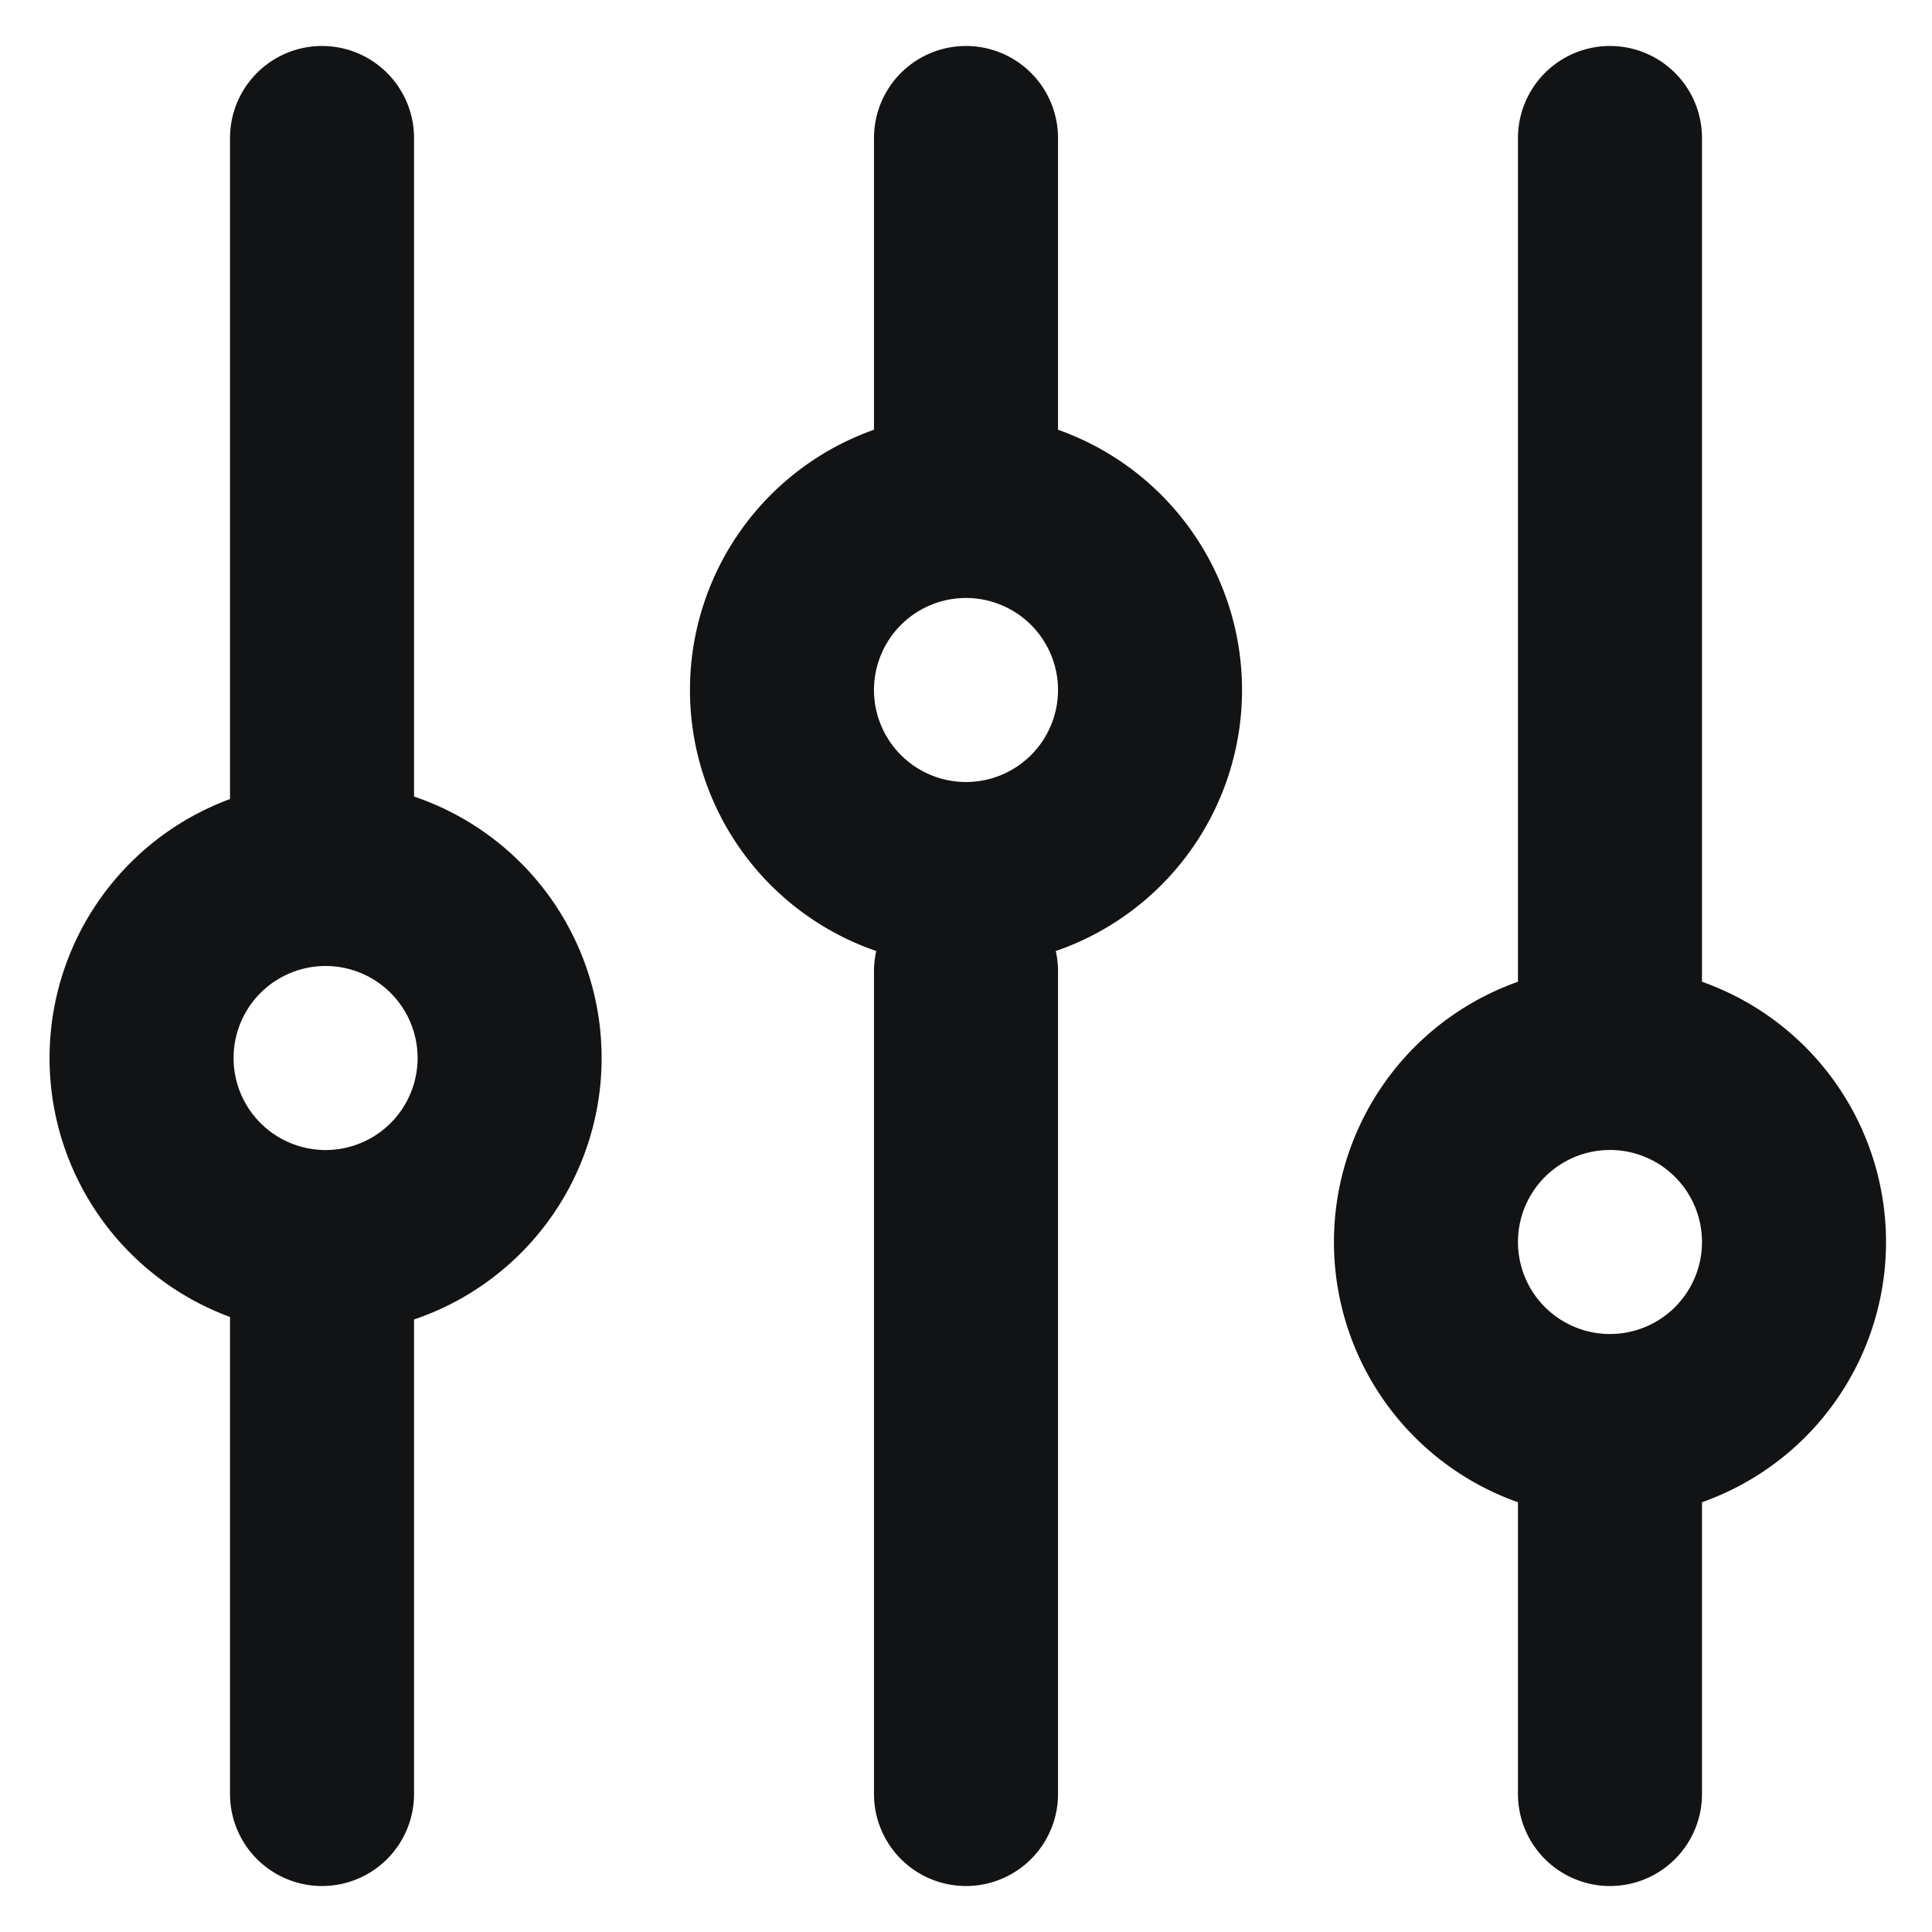 <svg xmlns="http://www.w3.org/2000/svg" width="28" height="28" fill="none"><path stroke="#121315" stroke-linecap="round" stroke-linejoin="round" stroke-width="2.667" d="M4.667 26v-8m0 0a2.667 2.667 0 1 0 0-5.333 2.667 2.667 0 0 0 0 5.333m0-6.282V2M14 26V14.077m0-6.744V2m0 5.333a2.667 2.667 0 1 0 0 5.334 2.667 2.667 0 0 0 0-5.334M23.333 26v-5.333m0 0a2.667 2.667 0 1 0 0-5.334 2.667 2.667 0 0 0 0 5.334m0-6.22V2"/></svg>